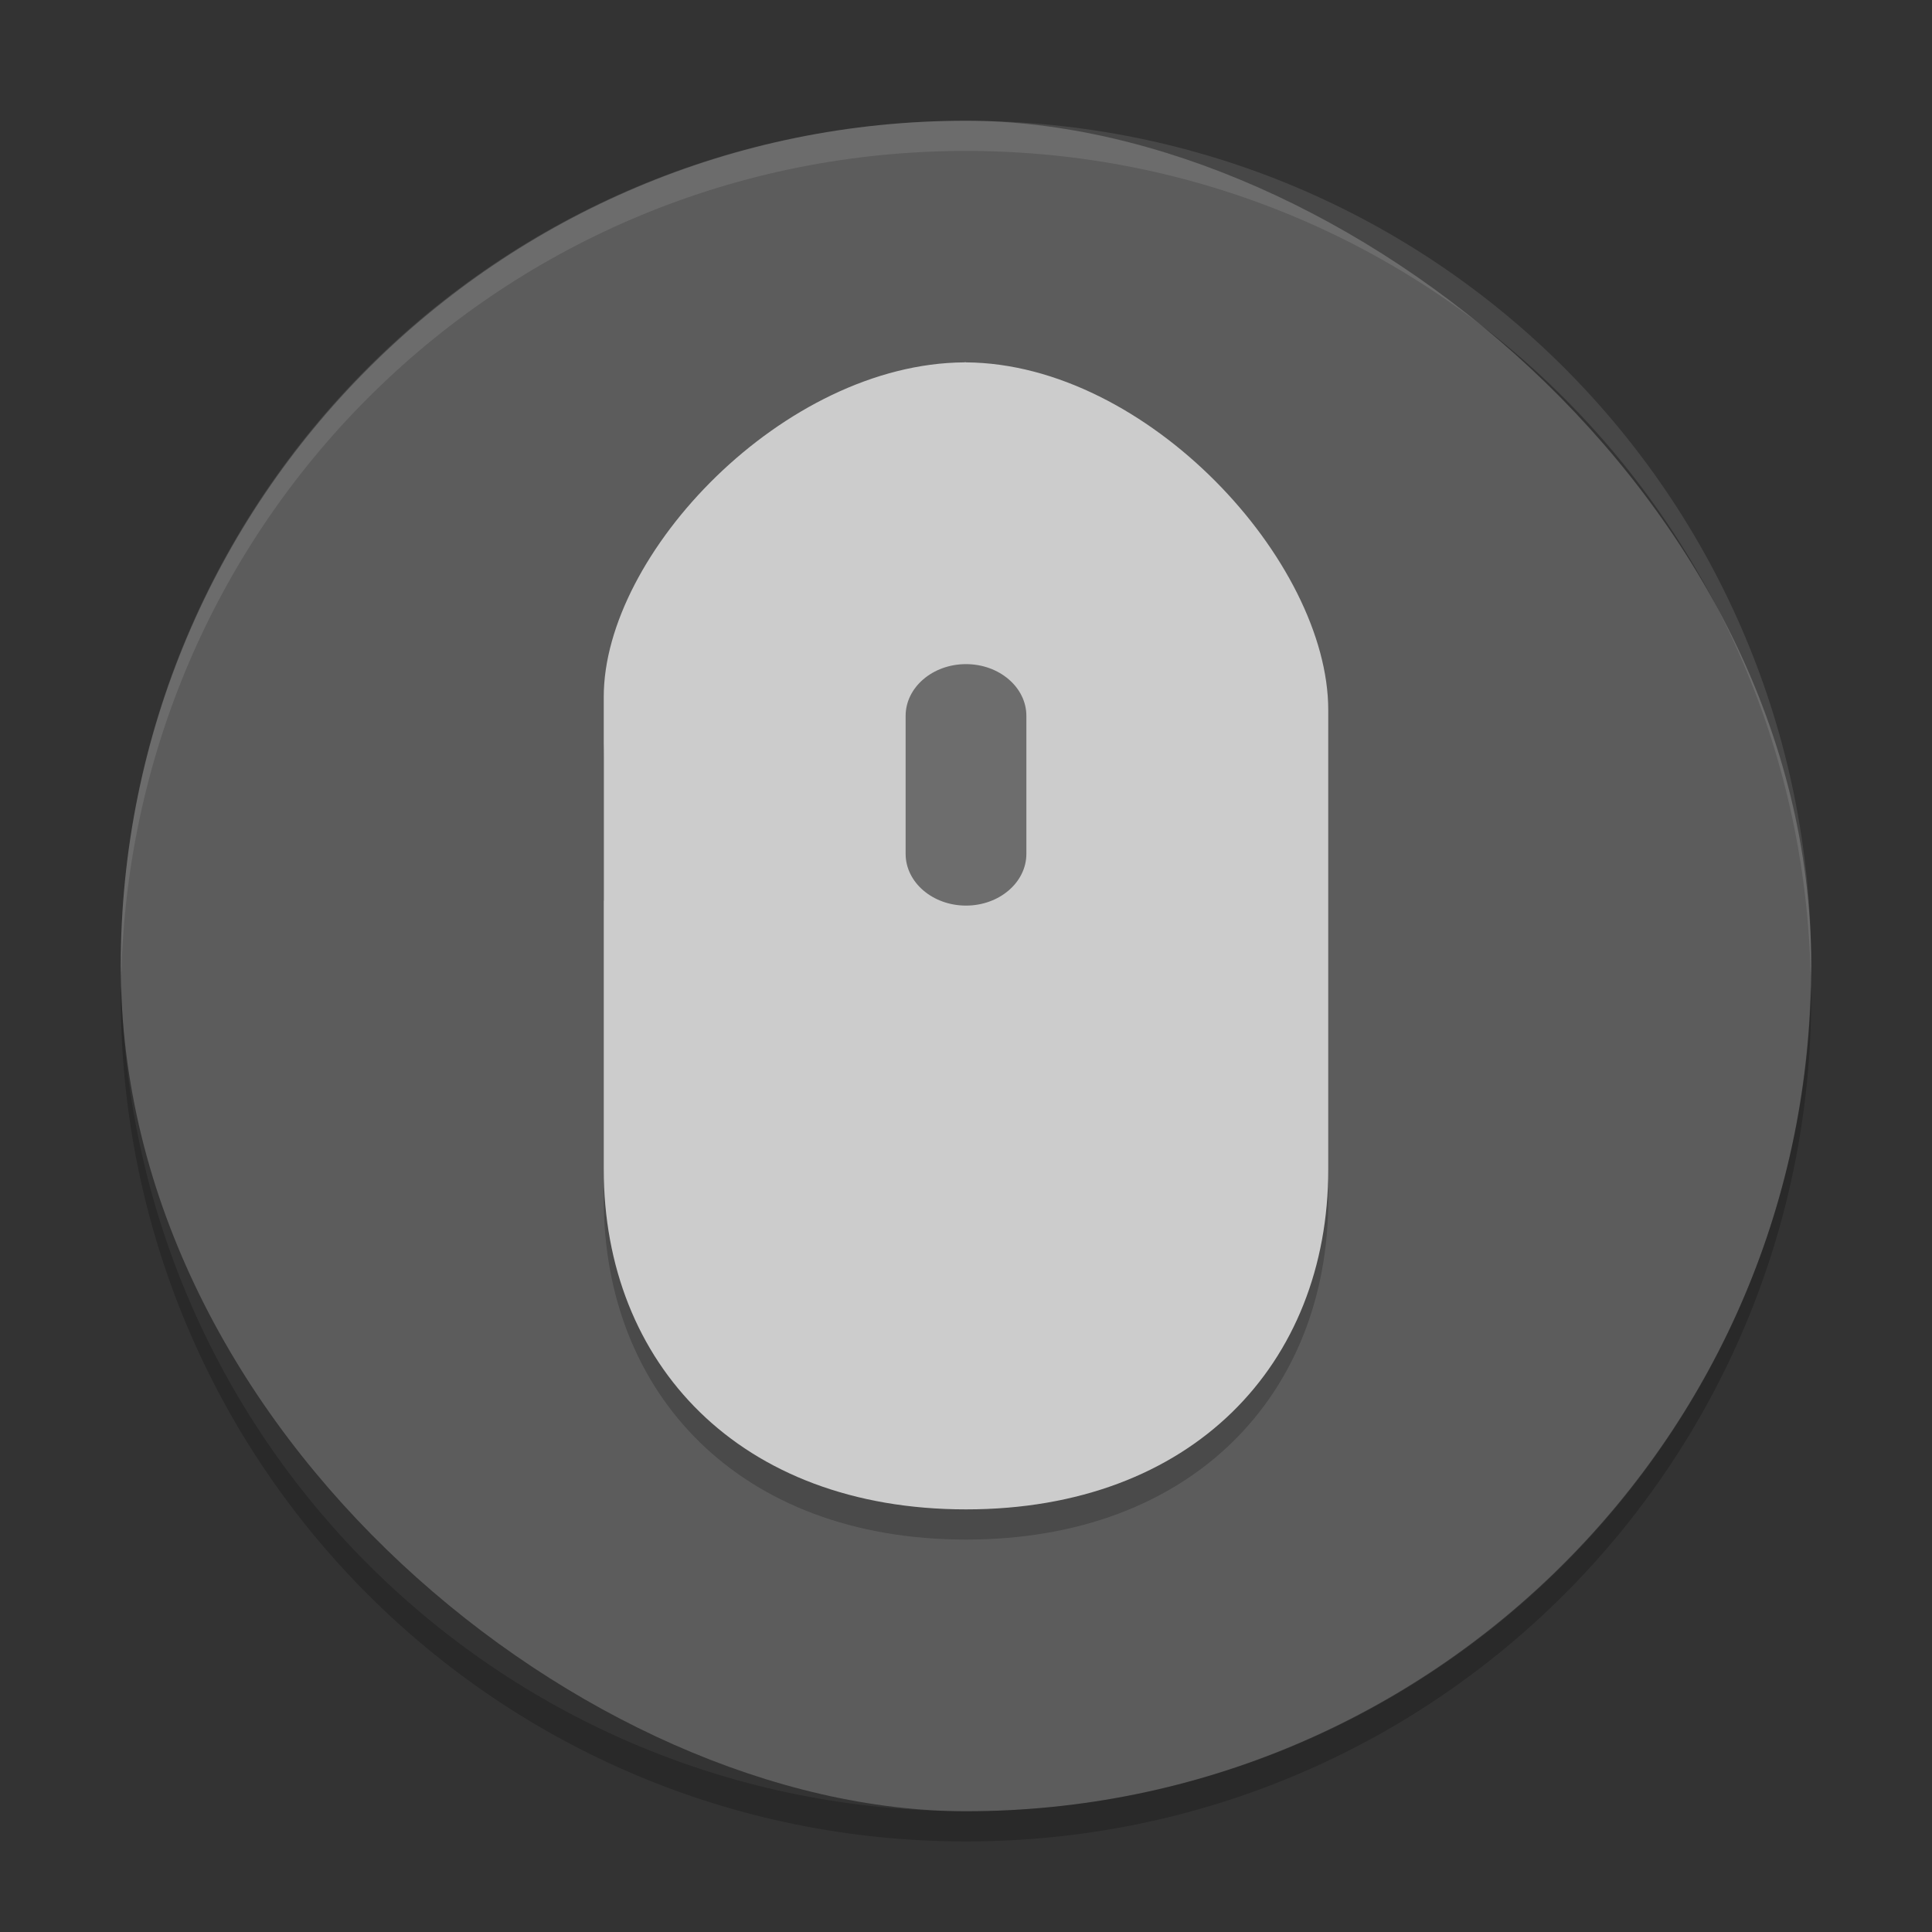 <?xml version="1.0" encoding="UTF-8" standalone="no"?>
<svg xmlns="http://www.w3.org/2000/svg" height="64" width="64" version="1">
 <rect width="100%" height="100%" fill="#333333" stroke="none"/>
 <rect transform="matrix(0,-1,-1,0,0,0)" rx="28" ry="28" height="56" width="56" y="-60" x="-60" style="fill:#5c5c5c"/>
 <path d="m 31.946,13 0,12.087 -11.945,0 0,14.653 c 0,6.434 4.5,11.26 12,11.26 7.5,0.001 12,-4.825 12,-11.259 l 0,-15.223 c 0,-4.936 -6.028,-11.517 -12.055,-11.517 z" style="opacity:0.2"/>
 <path style="opacity:0.1;fill:#ffffff" d="M 32 4 C 16.488 4 4 16.488 4 32 C 4 32.113 4.011 32.224 4.018 32.336 C 4.369 17.134 16.711 5 32 5 C 47.289 5 59.631 17.134 59.982 32.336 C 59.989 32.224 60 32.113 60 32 C 60 16.488 47.512 4 32 4 z"/>
 <path d="m 32,14 0,15.834 -12,0 0,-4.75 C 20,20.333 26,14 32,14"/>
 <path d="m 31.946,12 0,0.004 C 25.964,12.042 20,18.346 20,23.082 l 0,1.004 0,3.746 0,10.906 C 20,45.172 24.5,50 32,50 39.5,50.002 44,45.176 44,38.742 L 44,23.52 C 44,18.599 38.008,12.044 32,12.004 L 32,12 l -0.028,0 -0.026,0 z" style="fill:#cccccc"/>
 <path d="m 32,22 c 1.102,0 2,0.768 2,1.714 l 0,4.571 c 0,0.946 -0.898,1.714 -2,1.714 -1.102,0 -2,-0.768 -2,-1.714 L 30,23.714 C 30,22.768 30.898,22 32,22" style="fill:#6d6d6d"/>
 <path style="opacity:0.2" d="M 4.018,32.664 C 4.011,32.776 4,32.886 4,33 4,48.512 16.488,61 32,61 47.512,61 60,48.512 60,33 60,32.886 59.989,32.776 59.982,32.664 59.631,47.866 47.289,60 32,60 16.711,60 4.369,47.866 4.018,32.664 Z"/>
</svg>
